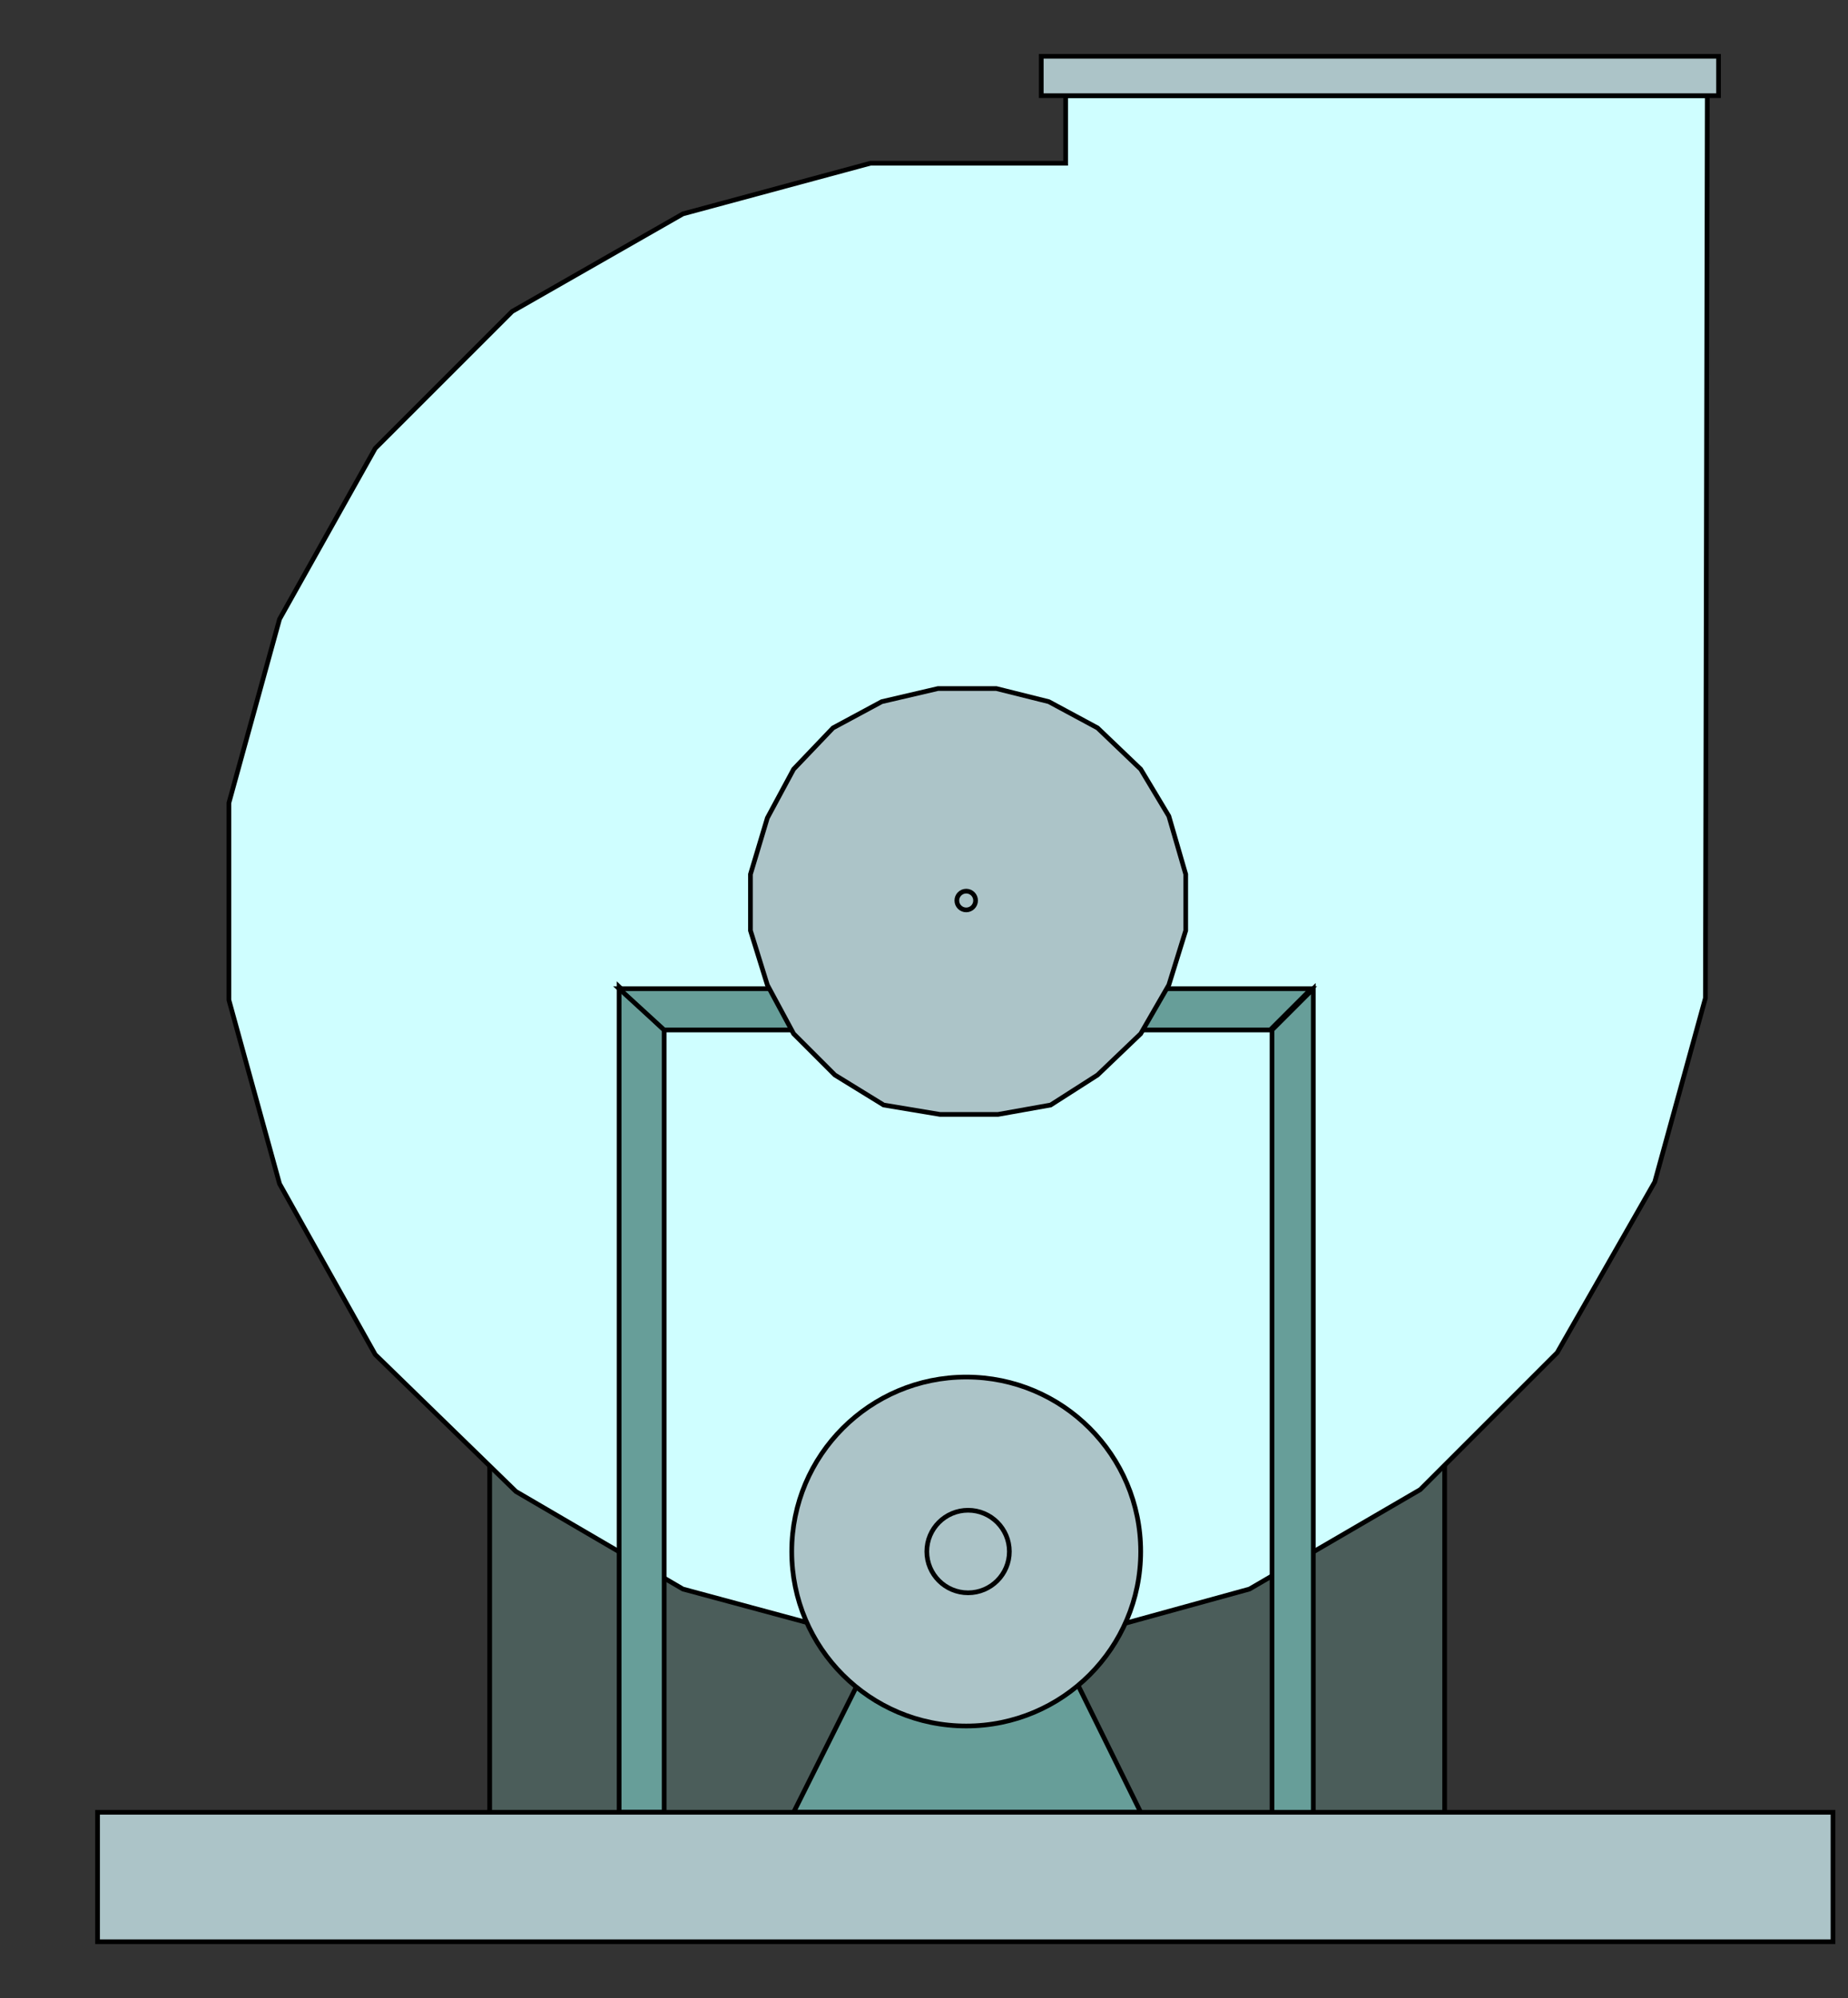 <?xml version="1.0" encoding="utf-8"?>
<!-- Generator: Adobe Illustrator 23.0.0, SVG Export Plug-In . SVG Version: 6.00 Build 0)  -->
<svg version="1.1" id="图层_1" xmlns="http://www.w3.org/2000/svg" xmlns:xlink="http://www.w3.org/1999/xlink" x="0px" y="0px"
	 viewBox="0 0 98.5 106.5" style="enable-background:new 0 0 98.5 106.5;" xml:space="preserve">
<rect x="0" y="0" width="98.5" height="106.5" fill="#333333" stroke="none"/>
<style type="text/css">
	.st0{fill:#4B5D5A;stroke:#000000;stroke-width:0.25;}
	.st1{fill:#CFFEFF;stroke:#000000;stroke-width:0.25;}
	.st2{fill:#679E99;stroke:#000000;stroke-width:0.25;}
	.st3{fill:#ACC4C8;stroke:#000000;stroke-width:0.25;}
	.st4{fill:none;stroke:#000000;stroke-width:0.25;}
</style>
<path class="st0" d="M26.1,96.7H77V75.8H26.1V96.7z"/>
<path class="st1" d="M75.7,79.4l7.3-7.3l5.2-9.1l2.7-9.8l0.1-48.1H56.8v3.6H46.4l-10,2.7l-9.1,5.2l-7.3,7.3L14.9,33l-2.7,9.8v10.5
	l2.7,9.8l5.1,9.1l7.5,7.3l8.9,5.2l10,2.7h10.4l9.8-2.7L75.7,79.4z"/>
<path class="st2" d="M67.8,96.6V54.9l2.2-2.2v44H67.8z"/>
<path class="st2" d="M35.4,96.6V54.9L33,52.6v44H35.4z"/>
<path class="st2" d="M35.4,54.9h32.3l2.2-2.2H33L35.4,54.9z"/>
<path class="st2" d="M60.8,96.6l-6.9-14h-4.6l-7,14H60.8z"/>
<path class="st3" d="M58.5,57.3l2.3-2.2l1.5-2.6l0.9-2.9v-3l-0.9-3.1L60.8,41l-2.3-2.2l-2.6-1.4l-2.8-0.7H50l-3,0.7l-2.6,1.4
	L42.3,41l-1.4,2.6L40,46.6v3l0.9,2.9l1.4,2.6l2.2,2.2l2.6,1.6l3,0.5h3.1l2.8-0.5L58.5,57.3z"/>
<circle class="st3" cx="51.5" cy="82.7" r="9.3"/>
<path class="st3" d="M55.5,5.1h36.1V3H55.5V5.1z"/>
<path class="st3" d="M5.2,103.5h92.5v-6.9H5.2V103.5z"/>
<circle class="st4" cx="51.5" cy="48" r="0.5"/>
<circle class="st4" cx="51.6" cy="82.7" r="2.2"/>
</svg>
